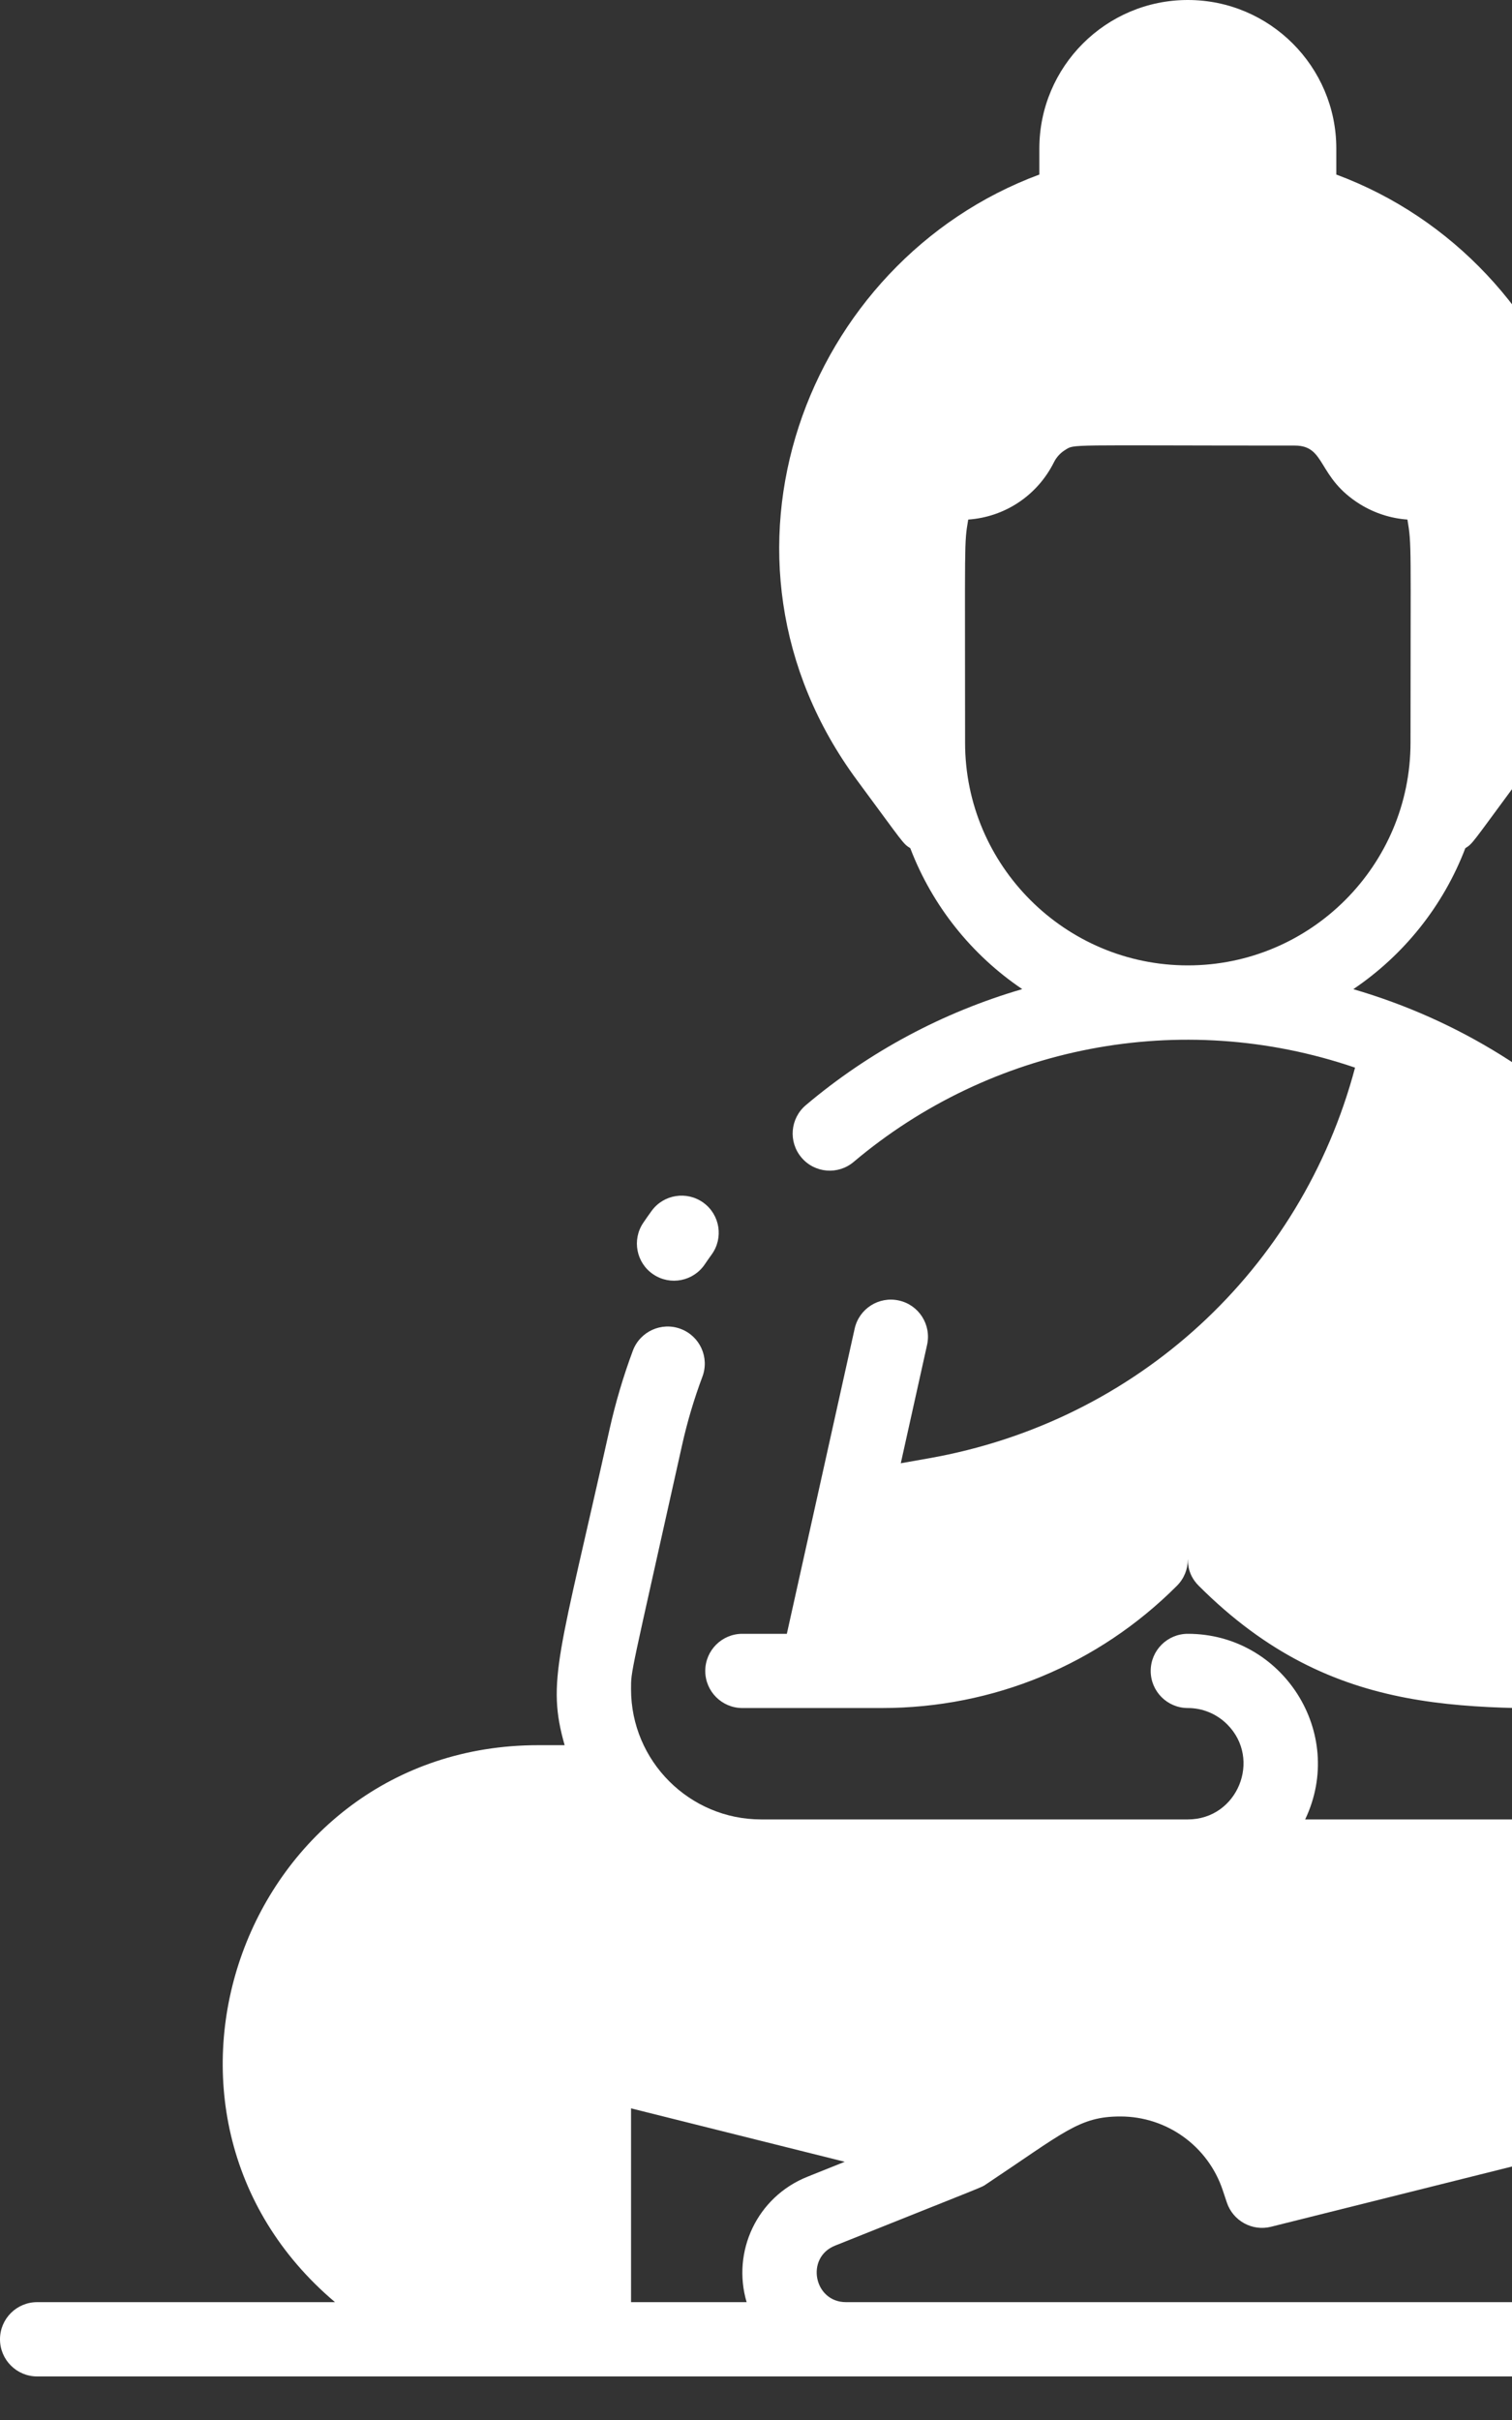 <svg width="25" height="40" viewBox="0 0 25 40" fill="none" xmlns="http://www.w3.org/2000/svg">
<rect x="0" y="0" width="25" height="40" fill="#333333" stroke="none"/>
<path d="M10.802 21.064C11.084 21.254 11.465 21.178 11.654 20.897C11.69 20.843 11.728 20.79 11.766 20.737C11.966 20.463 11.905 20.079 11.631 19.88C11.357 19.681 10.973 19.741 10.774 20.015C10.726 20.081 10.68 20.146 10.635 20.213C10.446 20.494 10.521 20.876 10.802 21.064Z" fill="white"/>
<path d="M38.666 38.052H33.737C37.437 34.934 35.257 28.846 30.38 28.846H29.945C30.247 27.777 30.029 27.35 29.202 23.627C28.443 20.213 25.885 17.372 22.376 16.35C23.211 15.787 23.864 14.974 24.228 14.02C24.356 13.938 24.323 13.96 25.106 12.9C27.83 9.215 25.962 4.32 22.095 2.885V2.455C22.095 1.101 20.994 0 19.64 0C18.286 0 17.185 1.101 17.185 2.455V2.885C13.317 4.32 11.45 9.217 14.173 12.9C14.96 13.964 14.924 13.938 15.051 14.02C15.415 14.973 16.067 15.786 16.902 16.349C15.597 16.729 14.375 17.379 13.324 18.267C13.065 18.486 13.032 18.873 13.251 19.132C13.469 19.391 13.856 19.424 14.115 19.205C16.379 17.294 19.512 16.659 22.405 17.647C21.516 20.988 18.802 23.497 15.358 24.104L14.894 24.186L15.329 22.228C15.402 21.897 15.194 21.569 14.863 21.496C14.532 21.422 14.204 21.631 14.131 21.962C13.988 22.604 13.194 26.177 13.01 27.005H12.275C11.936 27.005 11.661 27.279 11.661 27.619C11.661 27.957 11.936 28.232 12.275 28.232H14.581C16.424 28.232 18.157 27.515 19.46 26.211C19.58 26.091 19.64 25.934 19.64 25.777C19.65 25.777 19.61 26.002 19.82 26.211C22.067 28.459 24.339 28.232 27.005 28.232C27.344 28.232 27.619 27.957 27.619 27.619C27.619 27.28 27.344 27.005 27.005 27.005H26.27L25.451 23.322H27.854C27.977 23.737 27.913 23.491 28.795 27.456C29.093 28.798 28.07 30.073 26.695 30.073H21.58C22.262 28.643 21.206 27.005 19.64 27.005C19.301 27.005 19.026 27.28 19.026 27.619C19.026 27.957 19.301 28.232 19.64 28.232C19.885 28.232 20.116 28.328 20.291 28.502C20.866 29.077 20.463 30.073 19.64 30.073H12.585C11.399 30.073 10.434 29.108 10.434 27.922C10.434 27.601 10.414 27.765 11.276 23.894C11.362 23.506 11.476 23.123 11.614 22.755C11.733 22.437 11.572 22.084 11.254 21.965C10.937 21.846 10.583 22.007 10.464 22.325C10.307 22.746 10.177 23.184 10.078 23.627C9.245 27.367 9.034 27.786 9.336 28.846H8.899C4.046 28.846 1.834 34.923 5.539 38.052H0.614C0.275 38.052 0 38.327 0 38.666C0 39.005 0.275 39.28 0.614 39.28H38.666C39.005 39.28 39.28 39.005 39.28 38.666C39.28 38.327 39.005 38.052 38.666 38.052ZM15.957 12.275C15.957 8.904 15.94 8.995 16.009 8.588C16.616 8.545 17.152 8.19 17.427 7.639C17.468 7.557 17.532 7.487 17.608 7.44C17.778 7.335 17.571 7.365 21.409 7.365C21.931 7.365 21.77 7.889 22.49 8.336C22.728 8.482 22.995 8.568 23.271 8.588C23.343 9.017 23.322 8.967 23.322 12.275C23.322 14.305 21.67 15.957 19.64 15.957C17.609 15.957 15.957 14.305 15.957 12.275ZM13.987 38.052C13.458 38.052 13.312 37.316 13.807 37.118C16.387 36.086 16.221 36.159 16.298 36.108C17.599 35.242 17.845 34.983 18.525 34.983C19.294 34.983 19.975 35.474 20.218 36.204L20.285 36.405C20.387 36.709 20.705 36.884 21.016 36.806L28.846 34.849V38.052H13.987ZM10.434 34.849L13.967 35.732L13.351 35.979C12.514 36.313 12.098 37.218 12.345 38.052H10.434V34.849Z" fill="white"/>
</svg>
